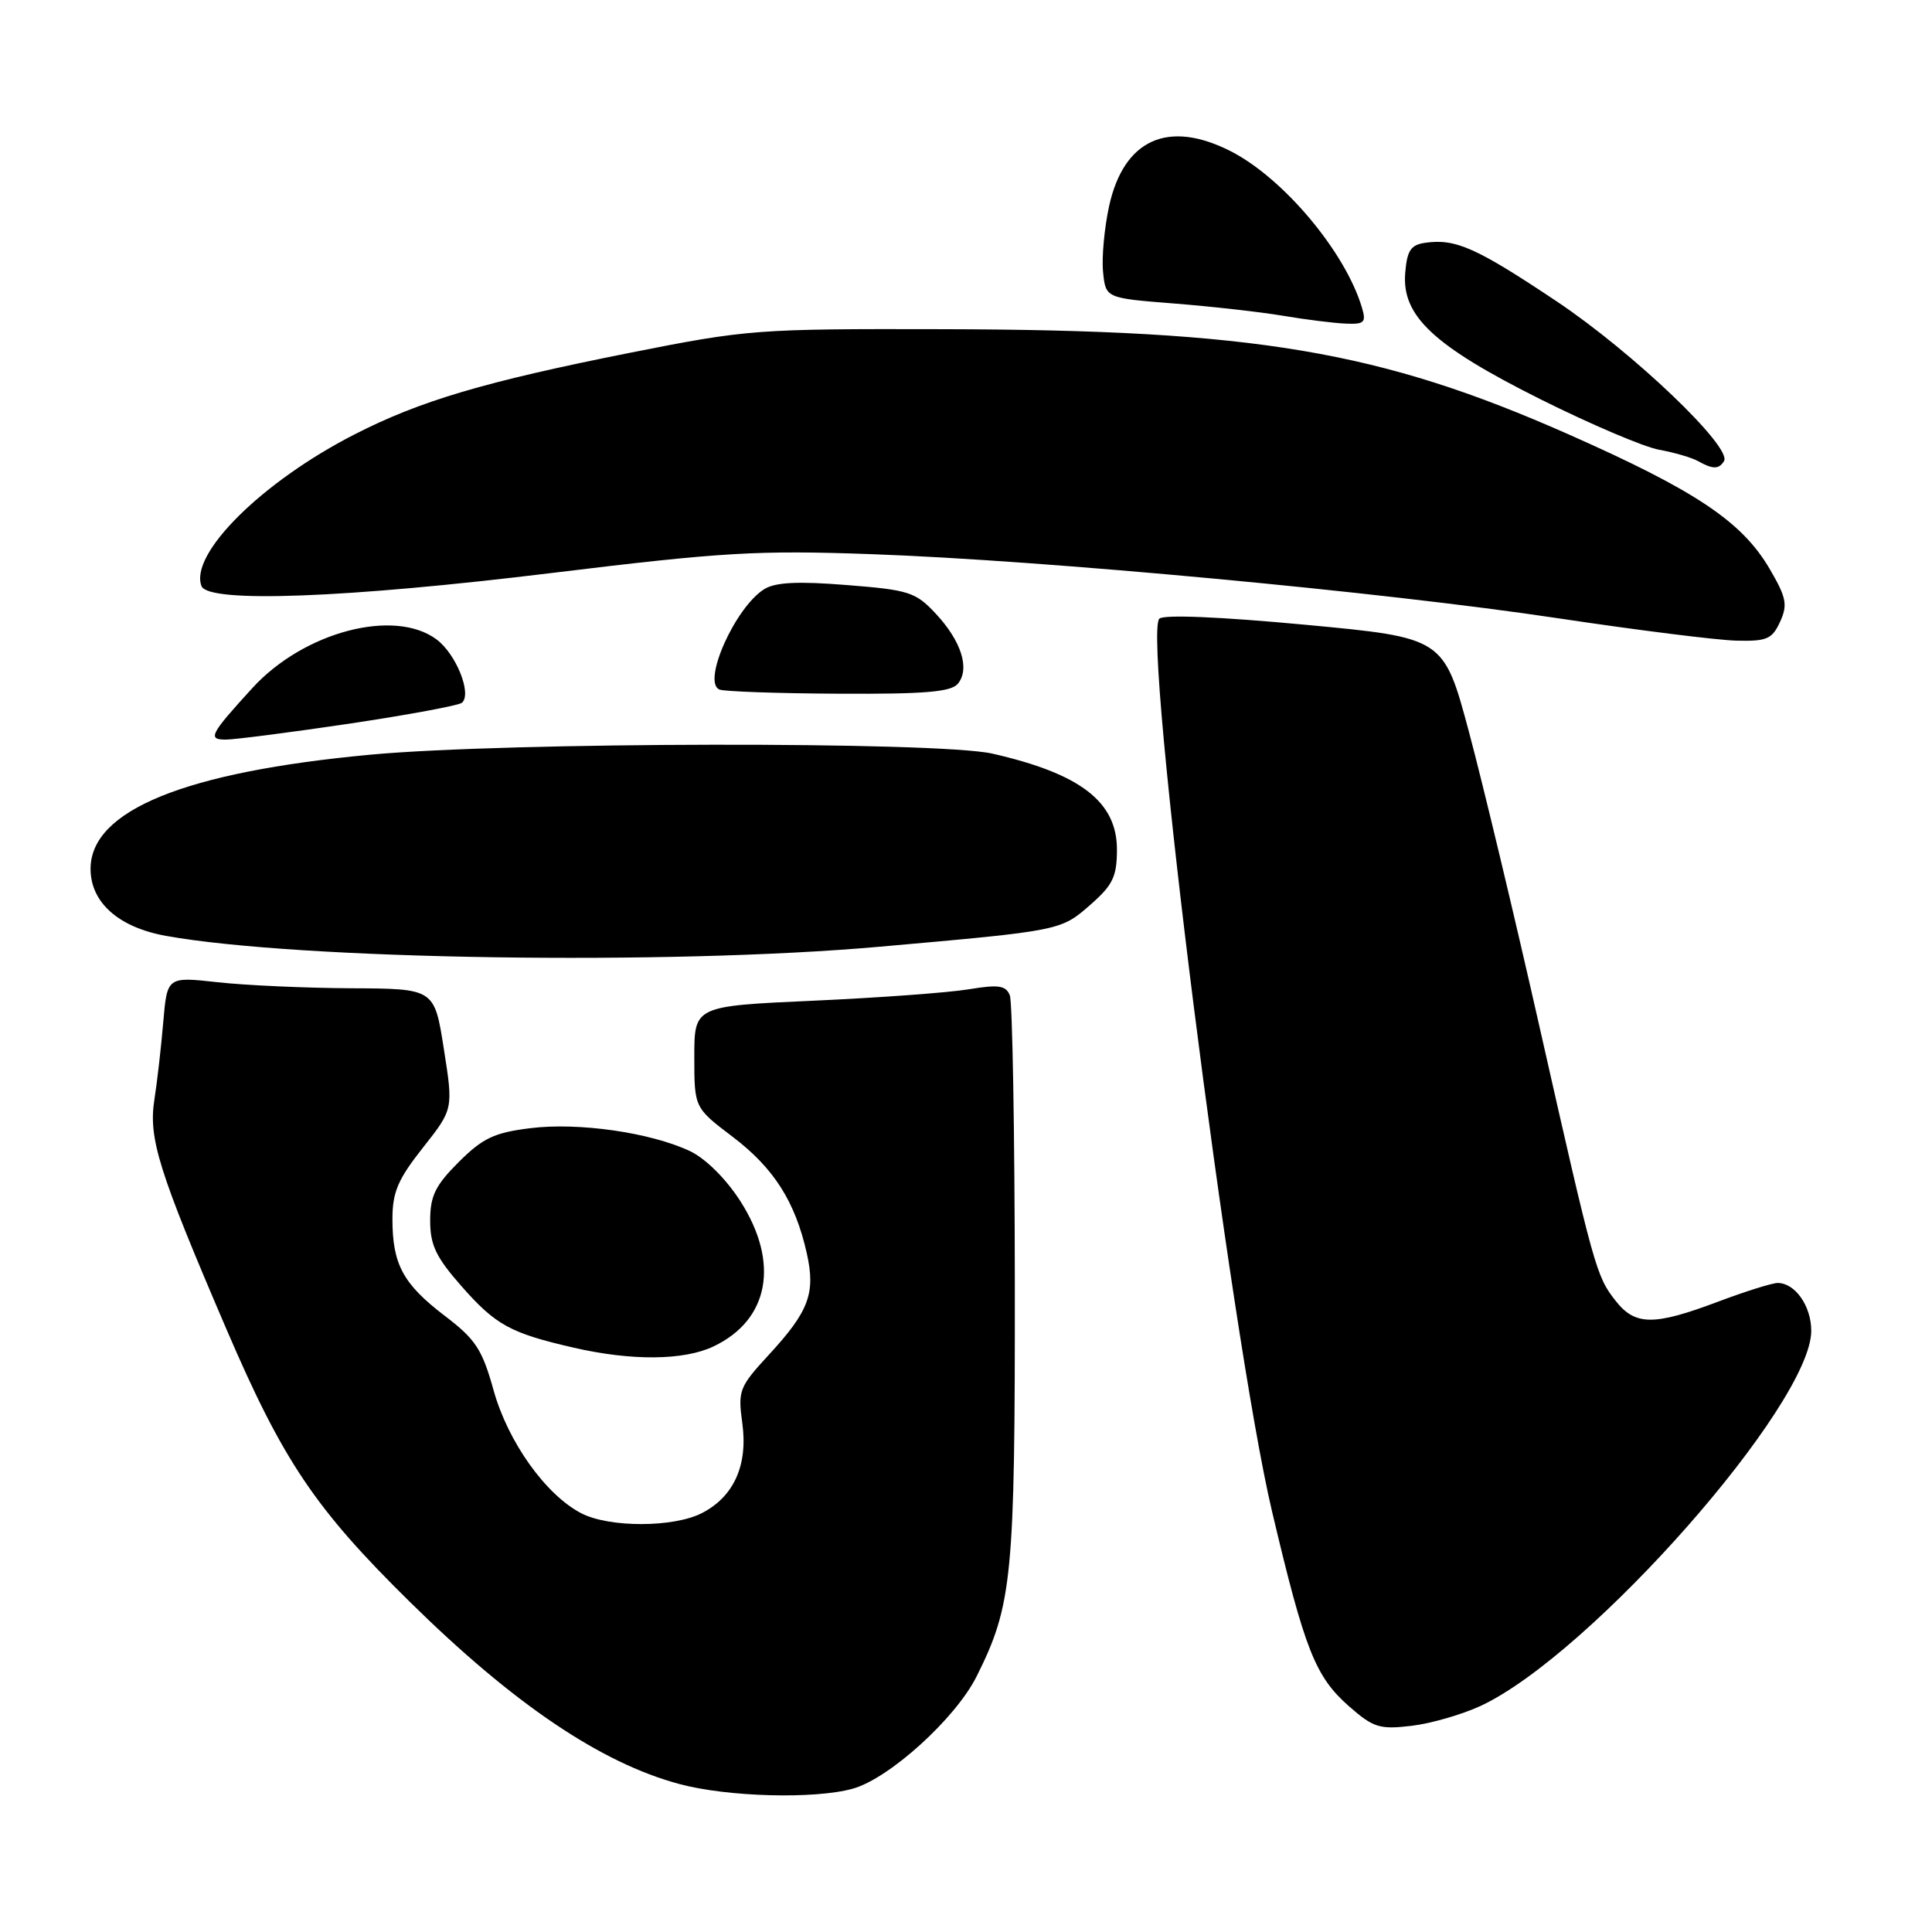 <?xml version="1.0" encoding="UTF-8" standalone="no"?>
<!DOCTYPE svg PUBLIC "-//W3C//DTD SVG 1.1//EN" "http://www.w3.org/Graphics/SVG/1.1/DTD/svg11.dtd" >
<svg xmlns="http://www.w3.org/2000/svg" xmlns:xlink="http://www.w3.org/1999/xlink" version="1.1" viewBox="0 0 256 256">
 <g >
 <path fill="currentColor"
d=" M 113.00 237.01 C 117.84 235.66 126.61 227.71 129.40 222.14 C 134.14 212.68 134.50 208.94 134.47 170.00 C 134.45 149.93 134.15 132.78 133.81 131.90 C 133.28 130.57 132.34 130.43 128.34 131.09 C 125.68 131.53 116.41 132.21 107.75 132.60 C 92.00 133.31 92.00 133.31 92.00 140.05 C 92.00 146.78 92.00 146.78 97.09 150.64 C 102.52 154.76 105.37 159.22 106.90 166.05 C 108.09 171.35 107.20 173.74 101.89 179.50 C 97.95 183.78 97.76 184.25 98.36 188.58 C 99.12 194.13 97.25 198.30 93.03 200.48 C 89.29 202.42 80.75 202.44 77.03 200.52 C 72.31 198.08 67.30 191.05 65.40 184.21 C 63.89 178.79 63.03 177.47 58.93 174.35 C 53.41 170.14 52.00 167.53 52.00 161.54 C 52.00 157.96 52.72 156.27 56.04 152.07 C 60.07 146.97 60.07 146.97 58.81 138.98 C 57.56 131.00 57.56 131.00 46.53 130.95 C 40.46 130.92 32.50 130.56 28.83 130.15 C 22.15 129.41 22.15 129.41 21.63 135.46 C 21.35 138.78 20.82 143.39 20.46 145.69 C 19.65 150.85 21.00 155.14 30.02 176.16 C 37.51 193.59 41.74 199.89 54.34 212.29 C 68.04 225.78 79.62 233.60 90.01 236.39 C 96.39 238.11 107.95 238.42 113.00 237.01 Z  M 196.26 226.01 C 210.83 219.16 240.00 186.04 240.00 176.34 C 240.00 173.05 237.86 170.00 235.55 170.00 C 234.83 170.00 231.25 171.12 227.60 172.50 C 219.14 175.68 216.67 175.66 214.09 172.38 C 211.51 169.11 211.26 168.21 203.98 136.00 C 200.69 121.42 196.49 103.88 194.65 97.00 C 191.30 84.50 191.30 84.50 172.92 82.78 C 161.69 81.73 154.19 81.41 153.62 81.98 C 151.34 84.26 163.06 177.04 168.56 200.31 C 172.91 218.69 174.28 222.16 178.77 226.11 C 181.99 228.93 182.81 229.18 187.05 228.68 C 189.64 228.37 193.78 227.17 196.26 226.01 Z  M 94.54 178.41 C 101.93 174.90 103.33 167.31 98.09 159.14 C 96.20 156.20 93.50 153.52 91.45 152.54 C 86.23 150.07 76.66 148.69 70.26 149.49 C 65.48 150.08 63.96 150.81 60.78 153.98 C 57.67 157.09 57.00 158.47 57.00 161.74 C 57.00 164.98 57.77 166.59 61.16 170.44 C 65.68 175.58 67.64 176.65 76.00 178.57 C 83.69 180.34 90.61 180.28 94.54 178.41 Z  M 116.50 125.45 C 140.68 123.31 140.55 123.33 144.52 119.85 C 147.46 117.27 148.00 116.14 148.00 112.57 C 148.00 106.24 143.17 102.52 131.50 99.86 C 124.25 98.22 67.24 98.31 49.07 100.00 C 24.47 102.29 12.00 107.38 12.00 115.13 C 12.00 119.58 15.71 122.88 22.00 124.01 C 39.52 127.17 88.63 127.92 116.50 125.45 Z  M 46.28 95.89 C 54.10 94.72 60.83 93.47 61.22 93.11 C 62.55 91.91 60.43 86.66 57.85 84.73 C 52.25 80.56 40.25 83.72 33.45 91.16 C 27.83 97.31 27.47 98.00 29.91 98.00 C 31.09 98.00 38.46 97.05 46.28 95.89 Z  M 126.92 90.60 C 128.55 88.63 127.39 84.95 123.99 81.31 C 121.32 78.45 120.44 78.17 112.19 77.52 C 105.69 77.00 102.73 77.15 101.26 78.07 C 97.41 80.48 92.98 90.41 95.34 91.37 C 95.98 91.63 103.08 91.88 111.13 91.92 C 122.54 91.98 126.01 91.69 126.92 90.60 Z  M 235.87 82.39 C 236.90 80.13 236.71 79.18 234.47 75.35 C 230.81 69.11 224.67 65.01 207.90 57.58 C 182.84 46.49 166.35 43.71 125.00 43.62 C 100.20 43.56 99.06 43.65 83.41 46.76 C 64.19 50.59 55.70 53.10 47.00 57.55 C 34.74 63.81 25.07 73.40 26.70 77.66 C 27.58 79.94 45.83 79.26 73.22 75.91 C 95.79 73.16 100.33 72.89 115.50 73.43 C 138.35 74.24 183.17 78.42 206.50 81.93 C 216.95 83.50 227.57 84.83 230.09 84.89 C 234.12 84.99 234.82 84.68 235.87 82.39 Z  M 228.44 61.10 C 229.56 59.28 216.41 46.72 206.28 39.94 C 195.60 32.81 192.89 31.60 188.85 32.17 C 186.94 32.44 186.44 33.19 186.20 36.15 C 185.72 41.87 189.95 45.82 204.17 52.93 C 210.81 56.24 217.87 59.25 219.87 59.60 C 221.86 59.96 224.18 60.64 225.00 61.10 C 226.96 62.20 227.76 62.20 228.44 61.10 Z  M 180.46 40.75 C 178.26 33.38 170.06 23.60 163.08 20.04 C 154.80 15.82 148.93 18.45 146.97 27.27 C 146.34 30.15 145.97 34.08 146.16 36.00 C 146.50 39.50 146.50 39.50 155.50 40.21 C 160.45 40.60 166.97 41.33 170.00 41.84 C 173.03 42.35 176.77 42.82 178.32 42.88 C 180.79 42.99 181.05 42.72 180.46 40.75 Z "/>
</g>
</svg>